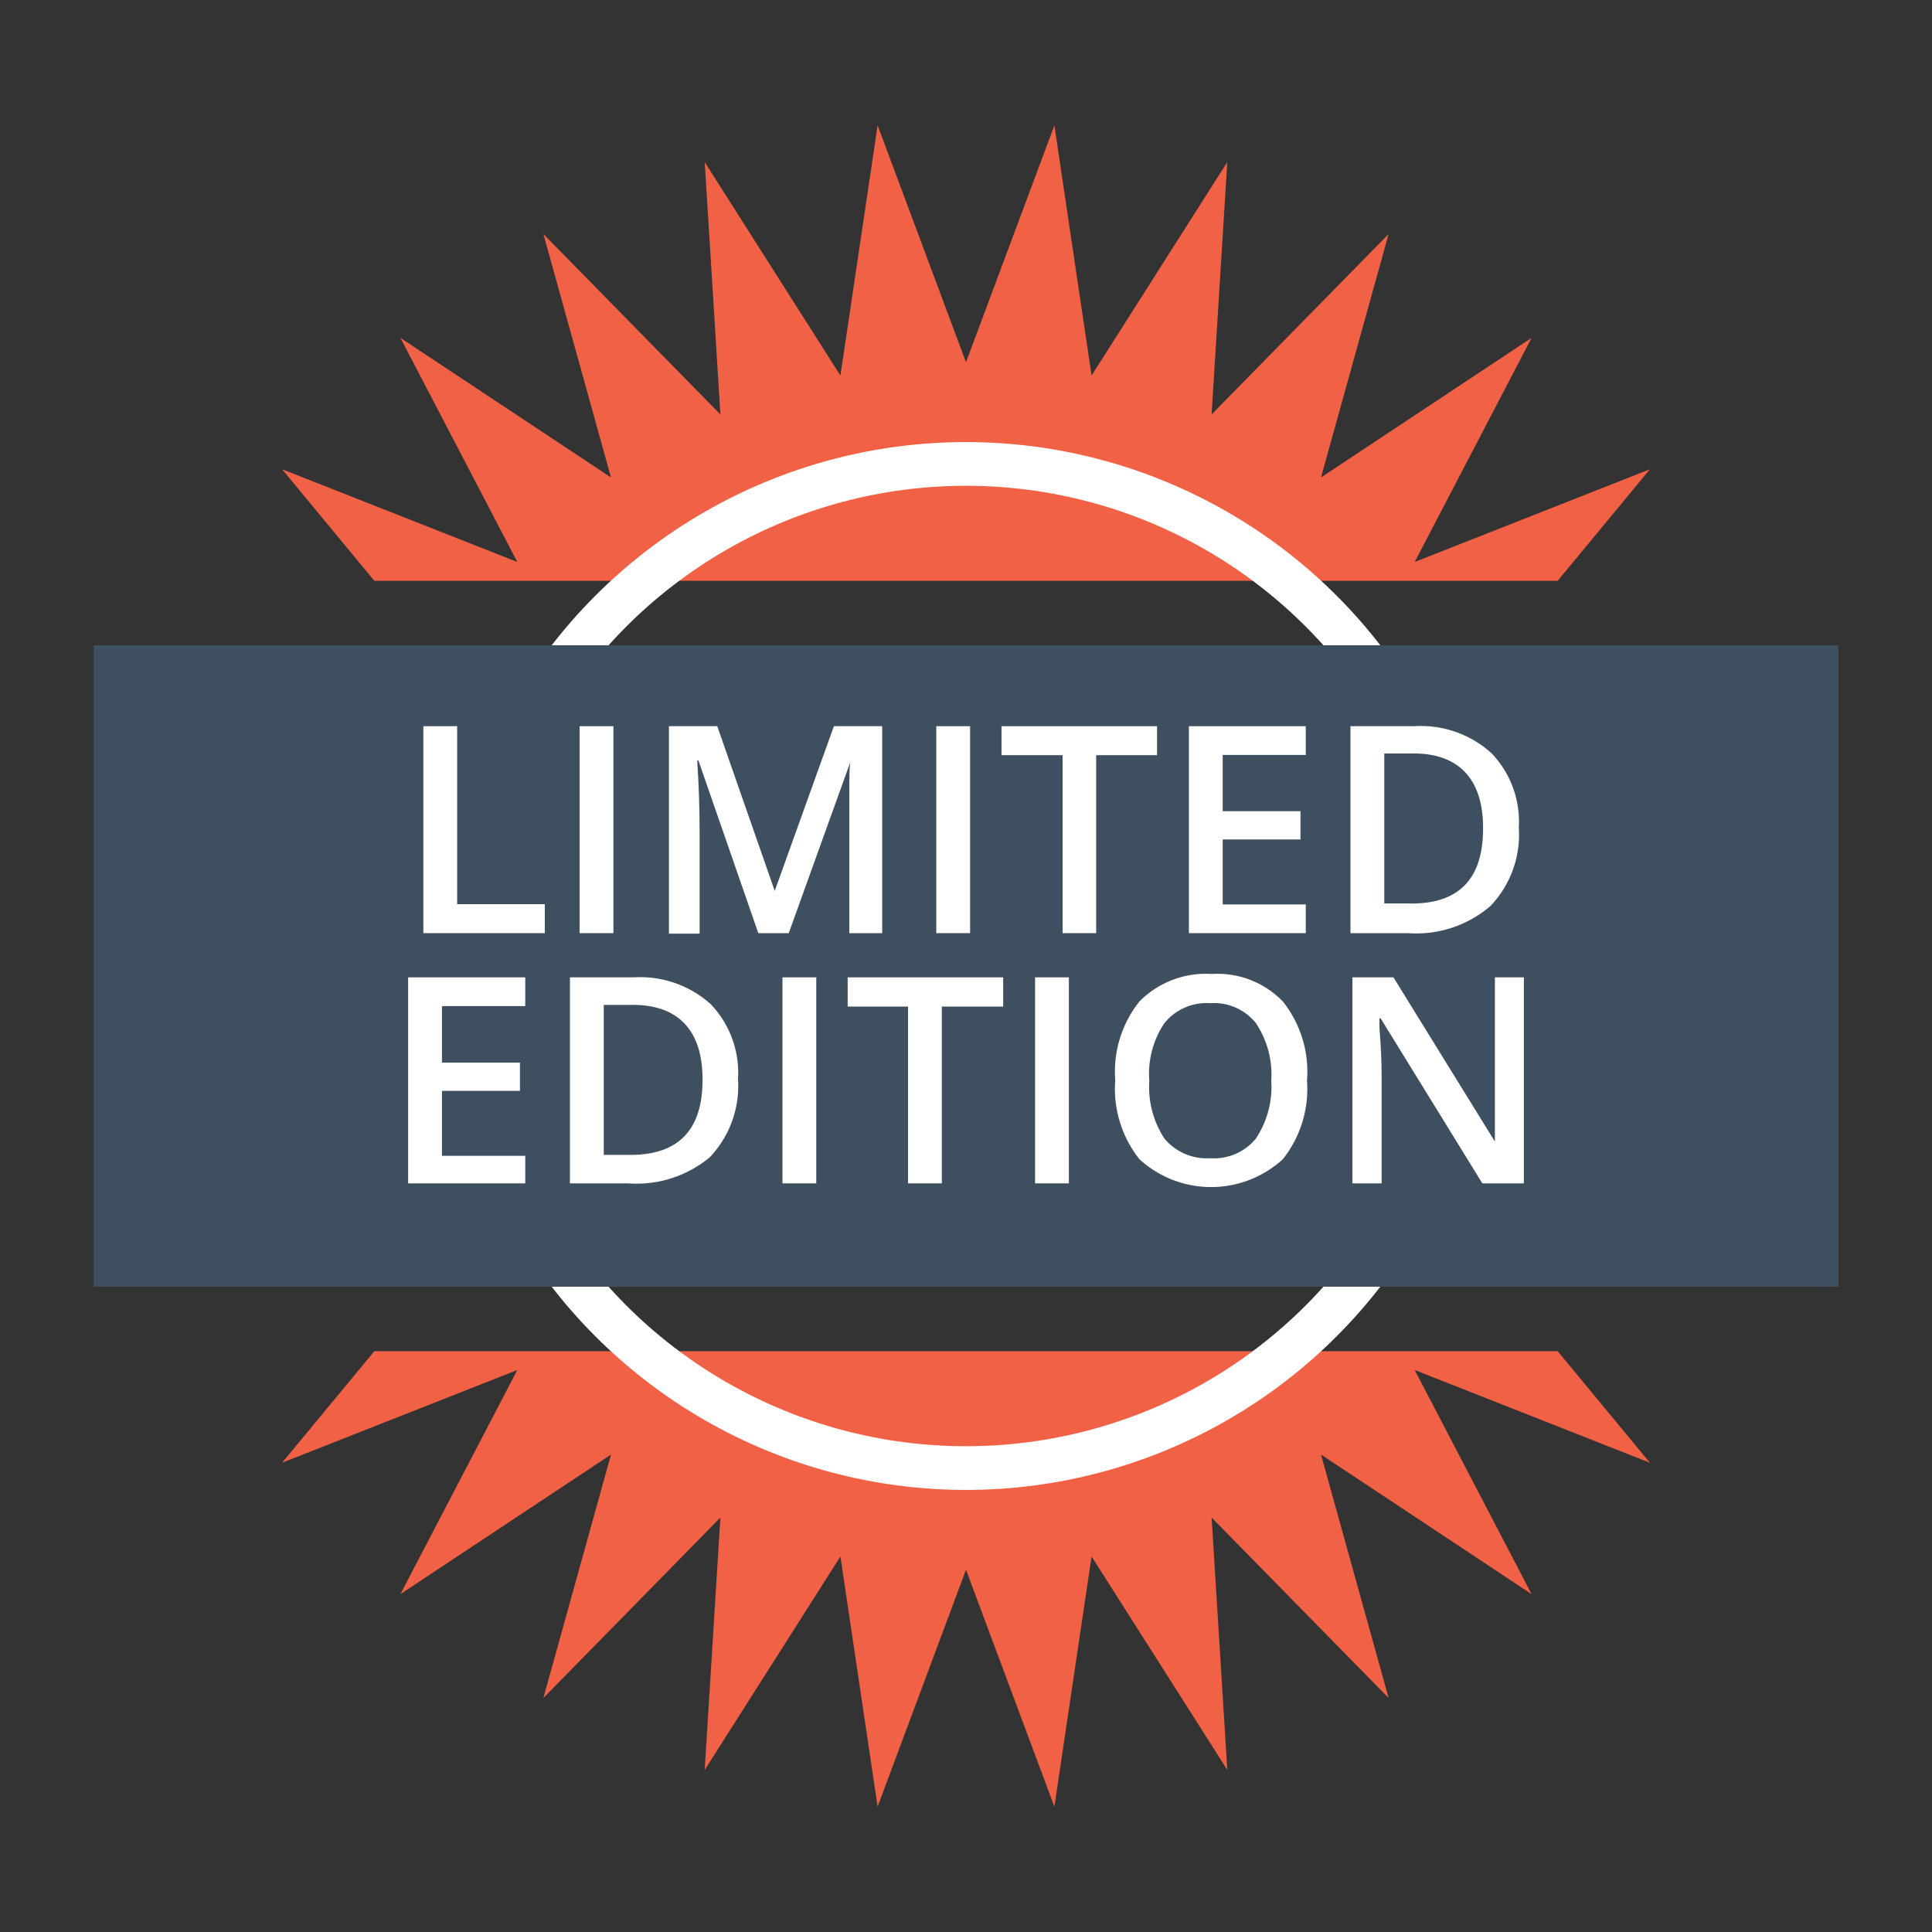 <svg id="Layer_1" data-name="Layer 1" xmlns="http://www.w3.org/2000/svg" viewBox="0 0 80 80"><rect x="0" y="0" width="80" height="80" fill="#333333" stroke="none"/><defs><style>.cls-1{fill:#f16145;}.cls-2{fill:none;stroke:#fff;stroke-miterlimit:10;stroke-width:1.81px;}.cls-3{fill:#3e4f60;}.cls-4{fill:#fff;}</style></defs><title>single-item-icons</title><polygon class="cls-1" points="11.68 60.57 21.42 56.73 16.58 66.01 25.3 60.23 22.5 70.31 29.83 62.84 29.18 73.29 34.8 64.45 36.34 74.81 40 65 43.66 74.81 45.2 64.45 50.82 73.29 50.17 62.84 57.5 70.31 54.7 60.23 63.42 66.01 58.58 56.73 68.32 60.57 64.5 55.95 15.5 55.95 11.68 60.57"/><polygon class="cls-1" points="68.32 19.43 58.58 23.27 63.42 13.99 54.7 19.77 57.5 9.69 50.17 17.16 50.82 6.71 45.2 15.55 43.66 5.19 40 15 36.34 5.19 34.8 15.55 29.18 6.71 29.83 17.16 22.5 9.69 25.3 19.77 16.58 13.99 21.42 23.27 11.68 19.43 15.5 24.05 64.5 24.05 68.32 19.43"/><circle class="cls-2" cx="40" cy="40" r="20.79"/><polygon class="cls-3" points="66 26.72 62.23 26.72 58.84 26.72 21.16 26.72 17.77 26.72 13.99 26.72 3.88 26.72 3.88 53.28 13.99 53.28 17.77 53.28 21.16 53.28 58.84 53.28 62.23 53.28 66 53.28 76.13 53.28 76.13 26.72 66 26.72"/><path class="cls-4" d="M17.53,38.64V30.07h1.4v7.37h3.63v1.2Z"/><path class="cls-4" d="M24,38.64V30.07h1.4v8.57Z"/><path class="cls-4" d="M31.4,38.64l-2.48-7.15h-.05c.07,1.06.1,2.05.1,3v4.17H27.7V30.07h2l2.38,6.82h0l2.45-6.82h2v8.57H35.17V34.4c0-.42,0-1,0-1.66s0-1.1.06-1.24h0l-2.57,7.14Z"/><path class="cls-4" d="M38.77,38.64V30.07h1.4v8.57Z"/><path class="cls-4" d="M45.39,38.64H44V31.27H41.47v-1.2h6.44v1.2H45.39Z"/><path class="cls-4" d="M54.07,38.64H49.23V30.07h4.84v1.19H50.63v2.33h3.22v1.17H50.63v2.69h3.44Z"/><path class="cls-4" d="M62.89,34.27a4.26,4.26,0,0,1-1.18,3.25,4.7,4.7,0,0,1-3.39,1.12h-2.4V30.07h2.65a4.35,4.35,0,0,1,3.18,1.11A4.08,4.08,0,0,1,62.89,34.27Zm-1.48,0c0-2-1-3.07-2.87-3.07H57.32v6.21h1C60.38,37.46,61.41,36.42,61.41,34.32Z"/><path class="cls-4" d="M21.75,49H16.9V40.47h4.85v1.19H18.3V44h3.23v1.17H18.3v2.69h3.45Z"/><path class="cls-4" d="M30.56,44.68a4.29,4.29,0,0,1-1.17,3.24A4.74,4.74,0,0,1,26,49H23.6V40.47h2.65a4.37,4.37,0,0,1,3.18,1.11A4.12,4.12,0,0,1,30.56,44.68Zm-1.47,0c0-2-1-3.07-2.88-3.07H25v6.21h1C28.06,47.86,29.09,46.82,29.09,44.72Z"/><path class="cls-4" d="M32.4,49V40.47h1.4V49Z"/><path class="cls-4" d="M39,49h-1.4V41.68H35.1V40.47h6.44v1.21H39Z"/><path class="cls-4" d="M42.86,49V40.47h1.4V49Z"/><path class="cls-4" d="M54.12,44.75a4.68,4.68,0,0,1-1,3.25,4.4,4.4,0,0,1-5.94,0,4.7,4.7,0,0,1-1-3.28,4.65,4.65,0,0,1,1-3.25,3.87,3.87,0,0,1,3-1.14,3.76,3.76,0,0,1,2.95,1.15A4.68,4.68,0,0,1,54.12,44.75Zm-6.53,0a3.9,3.9,0,0,0,.63,2.4,2.28,2.28,0,0,0,1.9.81A2.24,2.24,0,0,0,52,47.15a3.86,3.86,0,0,0,.64-2.4A3.83,3.83,0,0,0,52,42.36a2.22,2.22,0,0,0-1.88-.82,2.25,2.25,0,0,0-1.9.82A3.76,3.76,0,0,0,47.59,44.75Z"/><path class="cls-4" d="M63.1,49H61.38l-4.21-6.83h-.05l0,.39c.06.72.09,1.39.09,2V49H56V40.47h1.7l4.2,6.8h0c0-.09,0-.42,0-1s0-1,0-1.32V40.47H63.1Z"/></svg>